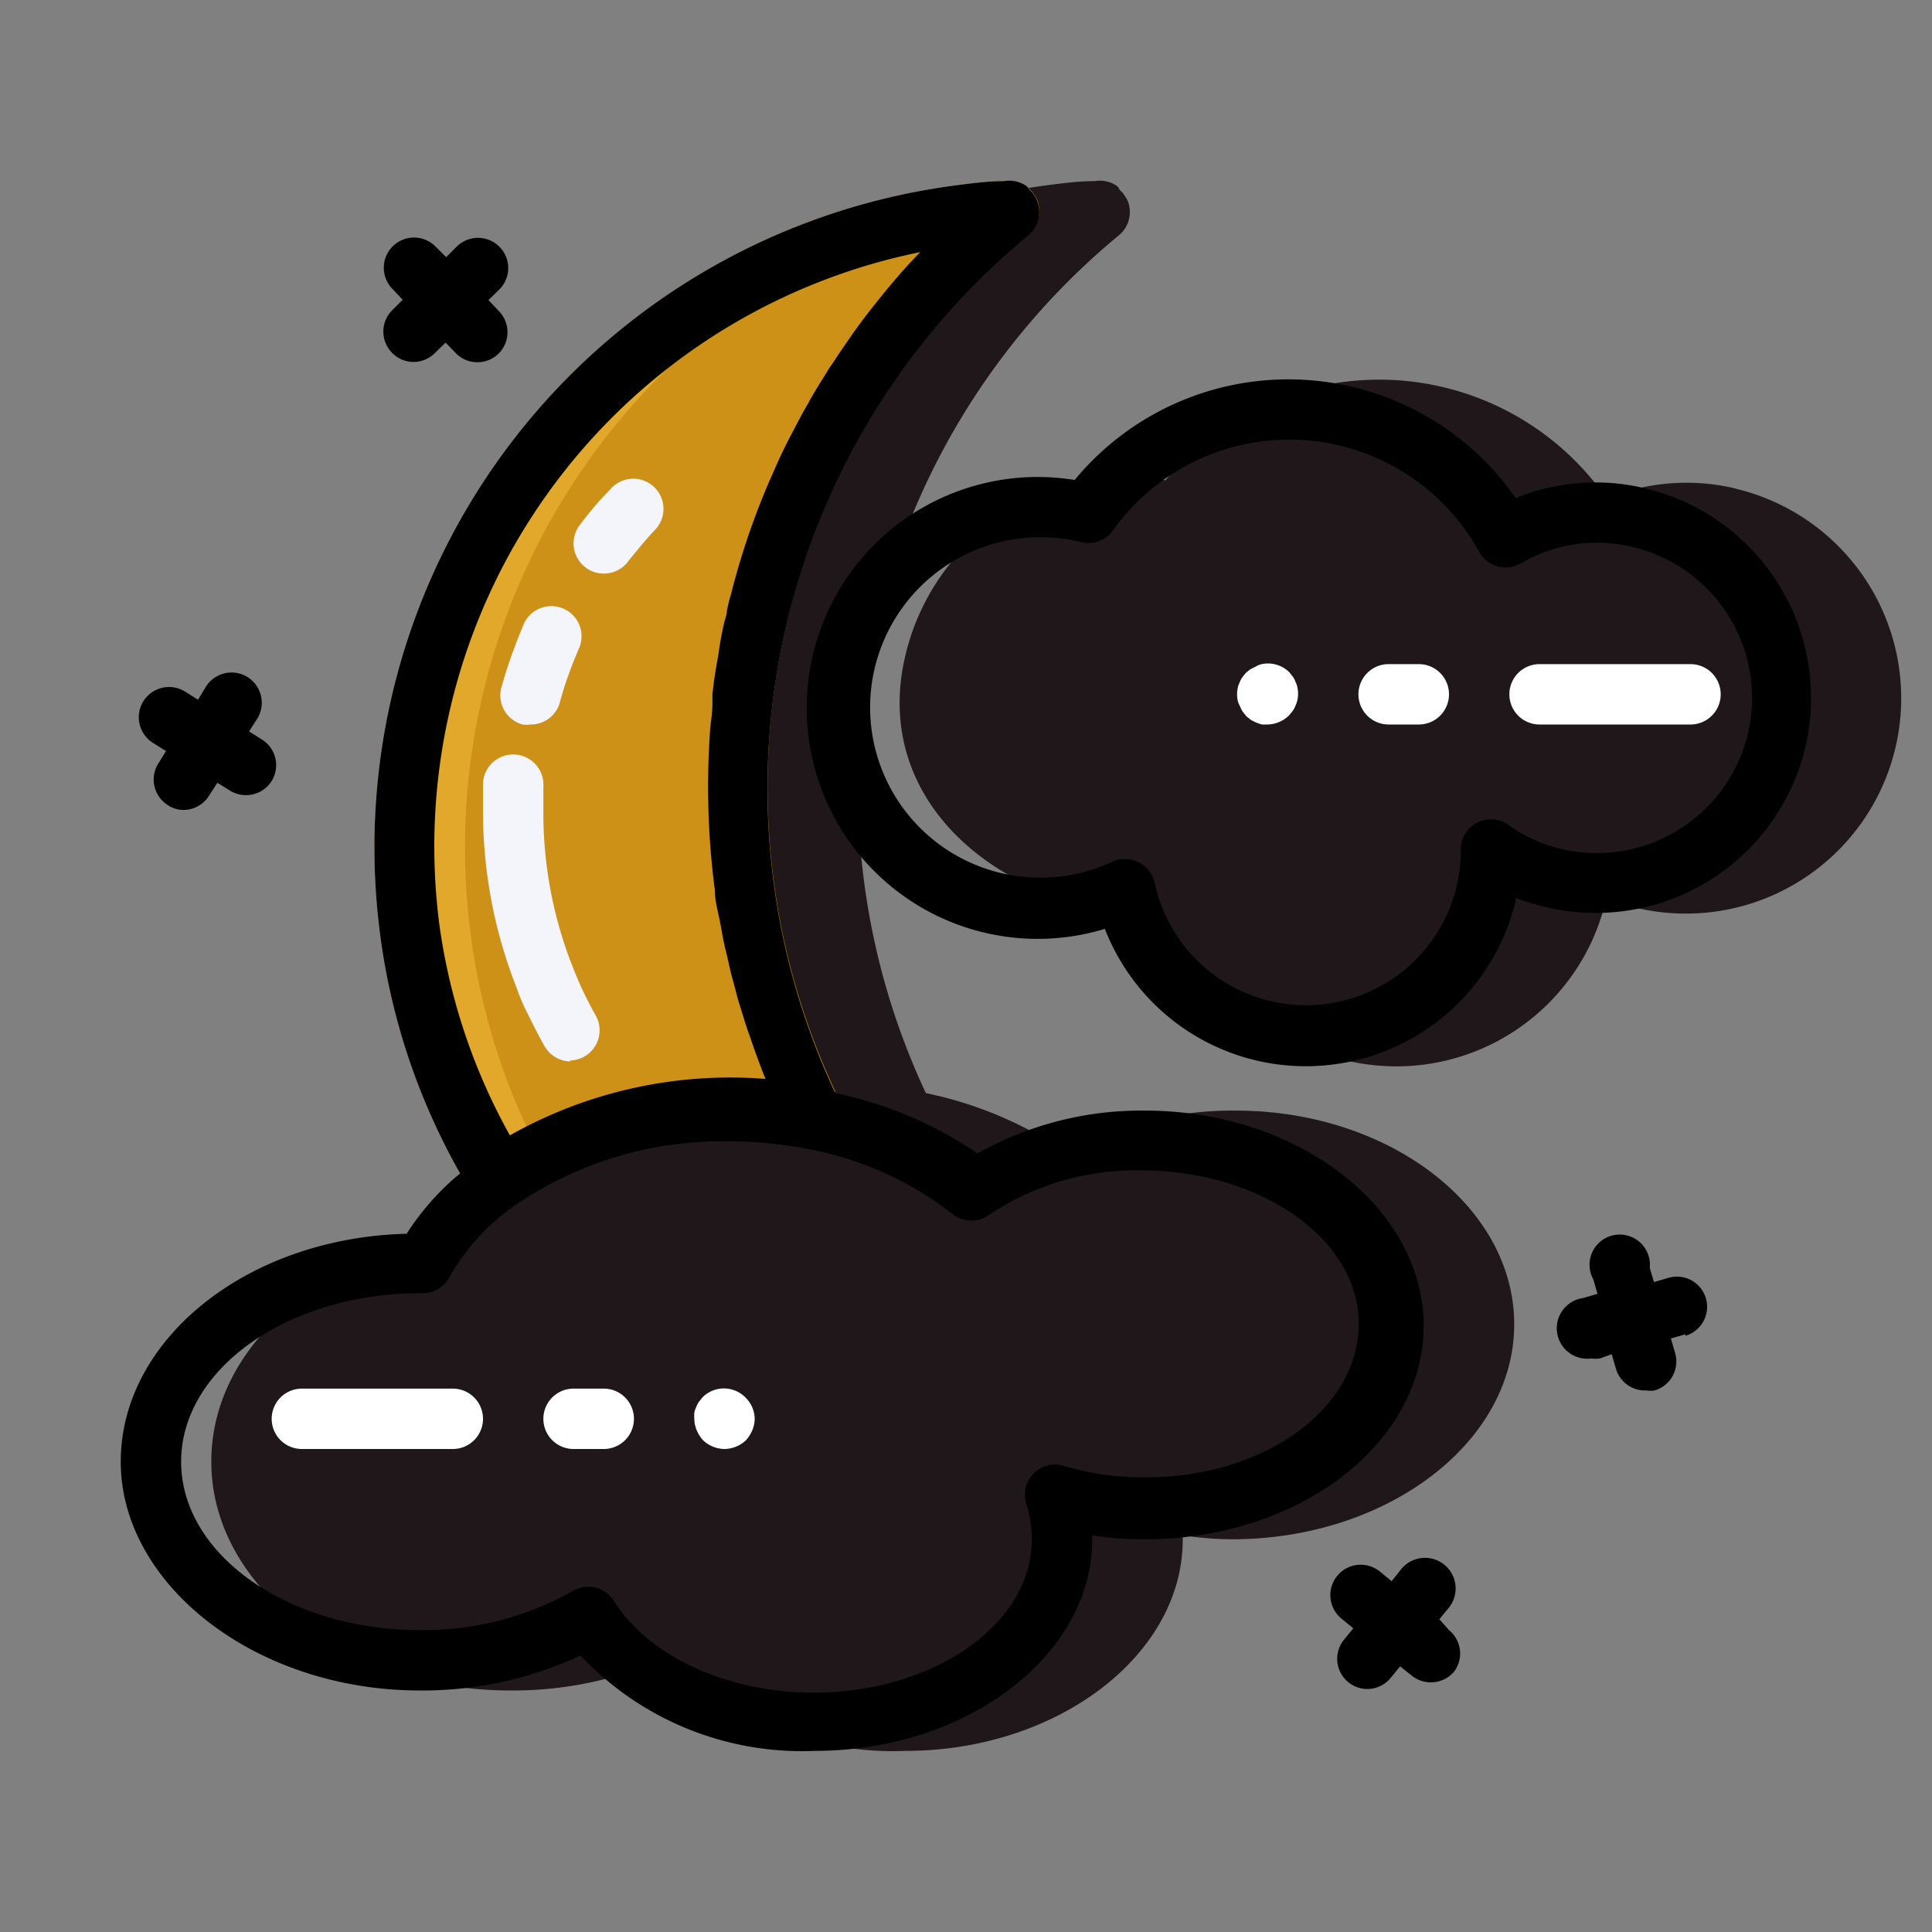 <svg xmlns="http://www.w3.org/2000/svg" viewBox="0 0 64 64"><rect x="0" y="0" width="64" height="64" fill="#808080" stroke="none"/><defs><style>.cls-1{opacity:0.87;}.cls-2{fill:#10070a;}.cls-3{fill:#fcb415;opacity:0.78;}.cls-4{fill:#f4f5fb;}.cls-5{fill:#fff;}</style></defs><title>HALLOWEEN</title><g id="_7.NIGHT" data-name="7.NIGHT"><g class="cls-1"><path class="cls-2" d="M57.52,16.19a7,7,0,0,0-4.3.32,9.18,9.18,0,0,0-14.61-.6A7.64,7.64,0,0,0,30,21.68C29,25.78,31.9,29,36,30c1.33.32,1.71,2.39,3,2,.84,2.15,3.31,2.58,5.6,3.13a7.13,7.13,0,0,0,8.59-5.28l0-.09a7.19,7.19,0,0,0,1,.31,7.13,7.13,0,1,0,3.31-13.88Z"/><path class="cls-2" d="M50.16,43.87c0-3.9-4.14-7.08-9.23-7.08a11.06,11.06,0,0,0-5.55,1.42,13,13,0,0,0-4.71-2,23.76,23.76,0,0,1,6.4-28.42,1,1,0,0,0,.3-1.1v0a.61.61,0,0,0-.07-.14l-.1-.15-.12-.12A.21.21,0,0,0,37,6.16,1,1,0,0,0,36.26,6c-.56,0-1.13.08-1.67.15a22.12,22.12,0,0,0-19,24.79,21.75,21.75,0,0,0,2.65,7.93l-.43.38a8.44,8.44,0,0,1-3.87,2C9.92,42.16,7,45,7,48.42,7,52.6,11.45,56,16.92,56a12.39,12.39,0,0,0,5.31-1.16A10.08,10.08,0,0,0,30,58C35,58,39.18,54.85,39.18,51v-.14a11.09,11.09,0,0,0,1.75.13C46,50.94,50.16,47.77,50.16,43.87Z"/></g><path class="cls-3" d="M15.23,38.86l-.14.14H18l2-1s5-1,6-1a3.48,3.48,0,0,0,1.67-.84,23.76,23.76,0,0,1,6.4-28.41,1,1,0,0,0,.3-1.1v0a.61.61,0,0,0-.07-.14l-.1-.15-.12-.12A.21.21,0,0,0,34,6.16,1,1,0,0,0,33.26,6c-.56,0-1.13.08-1.67.15a22.12,22.12,0,0,0-19,24.79A21.75,21.75,0,0,0,15.23,38.86Z"/><path d="M43.25,35.32a7.14,7.14,0,0,1-6.65-4.55,7.65,7.65,0,1,1-1-14.87,9.18,9.18,0,0,1,14.61.6,7,7,0,0,1,4.3-.32,7.14,7.14,0,0,1,5.29,8.59h0a7.14,7.14,0,0,1-8.59,5.28,7.19,7.19,0,0,1-1-.31l0,.09A7.15,7.15,0,0,1,43.25,35.32Zm-6-6.86a1,1,0,0,1,1,.79,5.13,5.13,0,0,0,10,.13,5.08,5.08,0,0,0,.14-1.2A1,1,0,0,1,50,27.35a4.9,4.9,0,0,0,1.71.77,5.13,5.13,0,1,0,2.38-10,5,5,0,0,0-3.71.54A1,1,0,0,1,49,18.28a7.18,7.18,0,0,0-12.14-.7,1,1,0,0,1-1,.39,5.64,5.64,0,1,0,1,10.57A1,1,0,0,1,37.25,28.46Zm21.58-3.91h0Z"/><path d="M34.3,6.49a.77.77,0,0,1,.07.16v0A.61.61,0,0,0,34.3,6.49Z"/><path d="M25.25,16.52c-.3.75-.56,1.51-.79,2.29A22.91,22.91,0,0,1,25.25,16.52Z"/><path d="M30.5,8.35c-.57.6-1.11,1.22-1.61,1.86.5-.64,1-1.26,1.6-1.86Z"/><path d="M37.93,36.79a11.06,11.06,0,0,0-5.55,1.42,13,13,0,0,0-4.71-2,23.76,23.76,0,0,1,6.4-28.42,1,1,0,0,0,.3-1.1.77.77,0,0,0-.07-.16l-.1-.15-.12-.12A.21.21,0,0,0,34,6.16,1,1,0,0,0,33.26,6c-.56,0-1.13.08-1.67.15a22.12,22.12,0,0,0-19,24.79,21.75,21.75,0,0,0,2.65,7.93,8.73,8.73,0,0,0-1.77,2C8.2,41,4,44.36,4,48.42S8.45,56,13.92,56a12.39,12.39,0,0,0,5.31-1.16A10.08,10.08,0,0,0,27,58C32,58,36.18,54.85,36.18,51v-.14a11.09,11.09,0,0,0,1.75.13c5.09,0,9.23-3.17,9.23-7.07S43,36.79,37.93,36.79ZM14.56,30.67A20.09,20.09,0,0,1,30.49,8.35h0c-.57.6-1.11,1.22-1.61,1.86-.26.33-.5.65-.74,1s-.38.55-.56.83a2.39,2.39,0,0,0-.19.29c-.17.27-.34.54-.5.82a2,2,0,0,0-.11.2c-.17.28-.32.57-.47.86-.27.5-.51,1-.73,1.52-.12.26-.23.53-.34.8-.3.75-.56,1.51-.79,2.29-.08.28-.16.56-.23.85a5.72,5.72,0,0,0-.14.56c0,.15-.07.29-.1.44q-.11.48-.18,1l-.06.34c-.06.34-.11.69-.14,1,0,.11,0,.22,0,.33,0,.29-.06.59-.08.89a26.42,26.42,0,0,0,.16,5.25c0,.35.1.7.16,1s.12.69.2,1,.15.69.24,1,.13.52.21.77.19.63.3.94.17.5.26.74.2.55.31.81a14.86,14.86,0,0,0-8.47,1.87A19.87,19.87,0,0,1,14.56,30.67ZM37.93,48.94a9.25,9.25,0,0,1-2.69-.38A1,1,0,0,0,34,49.83,3.6,3.6,0,0,1,34.18,51c0,2.8-3.24,5.07-7.23,5.07-2.84,0-5.42-1.18-6.59-3A1,1,0,0,0,19,52.69,10.11,10.11,0,0,1,13.92,54C9.55,54,6,51.5,6,48.42s3.55-5.58,7.92-5.58H14a1,1,0,0,0,.88-.52,7.22,7.22,0,0,1,2.16-2.38l0,0h0a12.12,12.12,0,0,1,7.09-2.13,13.65,13.65,0,0,1,2.57.24h0a11,11,0,0,1,4.87,2.18,1,1,0,0,0,1.21,0,8.77,8.77,0,0,1,5-1.46c4,0,7.23,2.28,7.23,5.08S41.92,48.94,37.93,48.94Z"/><path d="M16.52,10.3a1,1,0,0,1,0,1.41,1,1,0,0,1-.7.29,1,1,0,0,1-.71-.29l-.35-.36-.36.35a1,1,0,0,1-.7.29,1,1,0,0,1-.71-.3,1,1,0,0,1,0-1.41l.35-.35L13,9.57a1,1,0,0,1,1.43-1.4l.35.35.35-.35a1,1,0,1,1,1.41,1.42l-.36.35Z"/><path d="M9,25.87a1,1,0,0,1-.85.47,1,1,0,0,1-.53-.15l-.42-.26-.27.42a1,1,0,0,1-.85.48.91.91,0,0,1-.52-.16,1,1,0,0,1-.32-1.37l.26-.42-.43-.27a1,1,0,0,1,1.06-1.7l.43.27.26-.43a1,1,0,0,1,1.7,1.06l-.27.42.43.27A1,1,0,0,1,9,25.87Z"/><path d="M55.83,44.2l-.48.14.14.48a1,1,0,0,1-.68,1.24.92.92,0,0,1-.28,0,1,1,0,0,1-1-.72l-.14-.48L53,45a.9.9,0,0,1-.28,0,1,1,0,0,1-.28-2l.48-.14-.14-.48A1,1,0,1,1,54.65,42l.14.47.48-.14a1,1,0,0,1,.56,1.92Z"/><path d="M48.18,55.36a1,1,0,0,1-.78.37,1,1,0,0,1-.63-.22l-.39-.31-.31.38a1,1,0,0,1-.78.37,1,1,0,0,1-.77-1.63l.31-.38-.39-.32a1,1,0,0,1,1.27-1.56l.39.32.31-.39A1,1,0,0,1,48,53.25l-.32.39L48,54A1,1,0,0,1,48.18,55.36Z"/><path class="cls-4" d="M20,19a1,1,0,0,1-.8-1.6c.3-.4.63-.8,1-1.17a1,1,0,1,1,1.47,1.35c-.3.32-.58.67-.85,1A1,1,0,0,1,20,19Z"/><path class="cls-4" d="M17.58,24a1,1,0,0,1-.27,0,1,1,0,0,1-.7-1.23q.15-.54.34-1.07t.42-1.07a1,1,0,0,1,1.83.8q-.2.46-.37.93t-.29.93A1,1,0,0,1,17.58,24Z"/><path class="cls-4" d="M18.91,35.16a1,1,0,0,1-.88-.52l-.09-.16,0,0c-.19-.35-.36-.7-.51-1s-.25-.57-.36-.87A15.94,15.94,0,0,1,16,27q0-.54,0-1.07a1,1,0,1,1,2,.13q0,.46,0,.93a13.85,13.85,0,0,0,.44,3.41,14,14,0,0,0,.45,1.42q.15.39.31.76t.46.93h0l.08.14a1,1,0,0,1-.87,1.48Z"/><path class="cls-5" d="M56,24H51a1,1,0,0,1,0-2h5a1,1,0,0,1,0,2Z"/><path class="cls-5" d="M47,24H46a1,1,0,0,1,0-2h1a1,1,0,0,1,0,2Z"/><path class="cls-5" d="M42,24l-.2,0-.18-.06-.18-.09-.15-.12-.12-.15a.76.76,0,0,1-.09-.18A.63.63,0,0,1,41,23.2a1,1,0,0,1,0-.4.63.63,0,0,1,.06-.18.77.77,0,0,1,.09-.18l.12-.15.15-.12.18-.09A.63.63,0,0,1,41.8,22a1,1,0,0,1,.91.27l.12.15a.77.77,0,0,1,.09.18.65.65,0,0,1,.06.18,1,1,0,0,1,0,.4.65.65,0,0,1-.06.18.76.76,0,0,1-.09.18l-.12.15A1.05,1.05,0,0,1,42,24Z"/><path class="cls-5" d="M15,48H10a1,1,0,0,1,0-2h5a1,1,0,1,1,0,2Z"/><path class="cls-5" d="M20,48H19a1,1,0,0,1,0-2h1a1,1,0,0,1,0,2Z"/><path class="cls-5" d="M24,48a1.05,1.05,0,0,1-.71-.29,1.16,1.16,0,0,1-.21-.33A1,1,0,0,1,23,47a1.46,1.46,0,0,1,0-.2.63.63,0,0,1,.06-.18.77.77,0,0,1,.09-.18l.12-.15a1,1,0,0,1,1.42,0A1,1,0,0,1,25,47a1,1,0,0,1-.08.38,1.16,1.16,0,0,1-.21.33A1.05,1.05,0,0,1,24,48Z"/></g></svg>